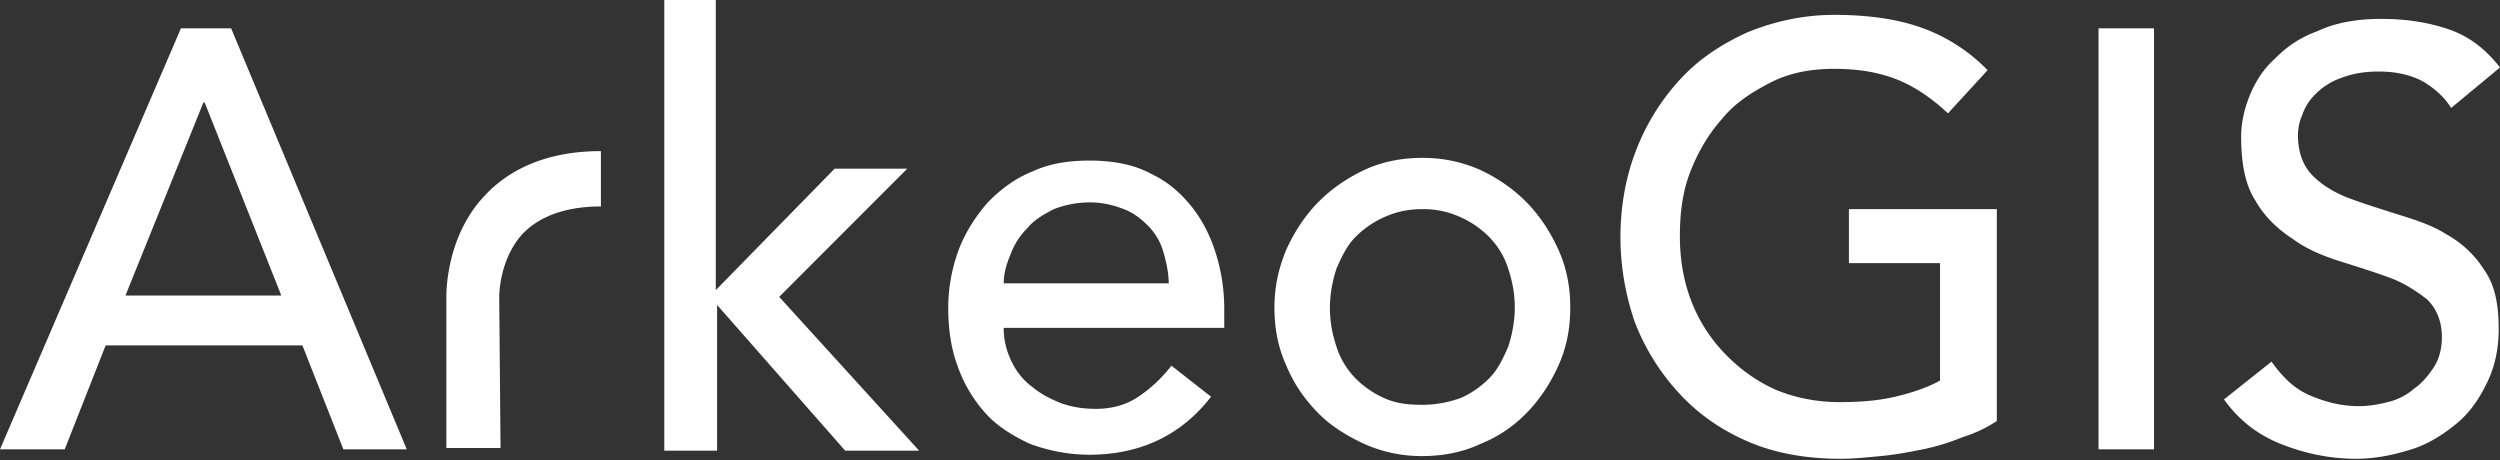 <svg width="163" height="30" fill="none" xmlns="http://www.w3.org/2000/svg"><rect width="100%" height="100%" fill="#333333" stroke="none"/><path d="M11.797 1.847h3.272l11.452 27.45h-4.133l-2.67-6.775H6.888L4.22 29.296H0L11.797 1.848zm6.544 17.42l-4.995-12.58h-.086l-5.08 12.58h10.16zM43.226 0h3.444v18.915l7.75-7.918h4.735l-8.352 8.358 9.127 10.03h-4.822l-8.352-9.502v9.501h-3.444V0h-.086zM65.441 21.378c0 .792.172 1.496.517 2.2.344.704.775 1.231 1.377 1.671.517.44 1.206.792 1.895 1.056.775.264 1.464.352 2.239.352 1.033 0 1.98-.264 2.755-.792a9.266 9.266 0 002.153-2.023l2.583 2.023c-1.894 2.463-4.564 3.783-7.922 3.783-1.378 0-2.67-.264-3.875-.704-1.12-.528-2.152-1.143-2.927-2.023a9.027 9.027 0 01-1.809-3.08c-.43-1.143-.602-2.463-.602-3.782 0-1.32.258-2.64.688-3.783.431-1.144 1.12-2.2 1.895-3.08.86-.88 1.808-1.583 2.927-2.023 1.12-.528 2.412-.704 3.703-.704 1.55 0 2.928.264 4.047.88 1.12.528 1.98 1.32 2.67 2.2.688.88 1.205 1.935 1.55 3.079.344 1.143.516 2.287.516 3.519v1.231H65.44zm10.763-2.815c0-.792-.172-1.496-.344-2.111a4.008 4.008 0 00-.947-1.672c-.43-.44-.947-.88-1.636-1.144-.689-.264-1.378-.44-2.239-.44a6.45 6.45 0 00-2.325.44c-.689.352-1.291.704-1.722 1.232a4.7 4.7 0 00-1.12 1.76c-.258.615-.43 1.231-.43 1.847h10.763v.088zM83.093 20.059c0-1.32.258-2.552.775-3.783.517-1.144 1.205-2.2 2.067-3.08.86-.88 1.894-1.583 3.013-2.111 1.12-.528 2.411-.792 3.789-.792 1.378 0 2.583.264 3.789.792 1.119.528 2.152 1.232 3.013 2.111.861.88 1.55 1.936 2.067 3.08.517 1.143.775 2.375.775 3.783 0 1.407-.258 2.639-.775 3.783-.517 1.143-1.206 2.199-2.067 3.079a8.72 8.72 0 01-3.013 2.023c-1.12.528-2.411.792-3.79.792a9.151 9.151 0 01-3.788-.792c-1.12-.528-2.152-1.143-3.013-2.023-.862-.88-1.55-1.848-2.067-3.08-.517-1.143-.775-2.375-.775-3.782zm3.616 0c0 .967.173 1.76.431 2.551a5.241 5.241 0 001.206 2.023 6.13 6.13 0 001.894 1.32c.775.352 1.55.44 2.497.44.947 0 1.722-.176 2.497-.44a6.13 6.13 0 001.894-1.32c.517-.527.861-1.231 1.206-2.023.258-.792.43-1.672.43-2.551 0-.968-.172-1.76-.43-2.552a5.241 5.241 0 00-1.206-2.023 6.13 6.13 0 00-1.894-1.32 5.782 5.782 0 00-2.497-.528c-.947 0-1.722.176-2.497.528a6.13 6.13 0 00-1.894 1.32c-.517.528-.862 1.231-1.206 2.023-.258.792-.43 1.672-.43 2.552zM130.193 13.9V27.45a8.799 8.799 0 01-2.238 1.055c-.861.352-1.723.616-2.584.792-.861.176-1.808.352-2.755.44-.947.088-1.808.176-2.583.176-2.239 0-4.306-.352-6.114-1.144-1.808-.791-3.272-1.847-4.477-3.167a14.527 14.527 0 01-2.842-4.575 17.004 17.004 0 01-.947-5.542c0-2.024.344-3.96 1.033-5.719a14.526 14.526 0 012.842-4.574c1.205-1.32 2.669-2.288 4.391-3.08 1.722-.703 3.617-1.143 5.683-1.143 2.497 0 4.478.352 6.028.967a11.27 11.27 0 013.961 2.64l-2.584 2.815c-1.119-1.056-2.324-1.847-3.53-2.287-1.205-.44-2.497-.616-3.875-.616-1.55 0-2.927.264-4.133.88-1.205.615-2.325 1.32-3.186 2.375-.861.968-1.55 2.111-2.066 3.431-.517 1.32-.689 2.727-.689 4.223 0 1.584.258 2.991.775 4.31a10.212 10.212 0 002.238 3.432c.948.968 2.067 1.76 3.273 2.287 1.291.528 2.669.792 4.133.792 1.291 0 2.497-.088 3.616-.352 1.12-.264 2.153-.616 2.928-1.056v-7.654h-5.942v-3.519h9.644v.264zM136.824 1.847h3.616v27.45h-3.616V1.846zM148.104 23.578c.688.967 1.463 1.76 2.497 2.2 1.033.439 2.066.703 3.186.703.602 0 1.205-.088 1.894-.264a4.037 4.037 0 001.722-.88c.517-.352.947-.88 1.292-1.407.344-.528.516-1.232.516-1.936 0-1.056-.344-1.847-.947-2.463-.689-.528-1.464-1.056-2.411-1.408-.947-.352-2.066-.704-3.186-1.056-1.119-.352-2.239-.791-3.186-1.495-.947-.616-1.808-1.408-2.411-2.463-.689-1.056-.947-2.464-.947-4.223 0-.792.172-1.672.517-2.552.344-.88.861-1.76 1.636-2.463.775-.792 1.636-1.408 2.841-1.848 1.12-.527 2.497-.791 4.133-.791 1.464 0 2.842.176 4.22.615 1.377.44 2.497 1.232 3.53 2.552l-3.186 2.64c-.431-.705-1.119-1.32-1.894-1.76-.861-.44-1.809-.616-2.842-.616-1.033 0-1.808.176-2.497.44a4.436 4.436 0 00-1.636 1.055c-.431.44-.689.88-.861 1.408-.172.352-.258.88-.258 1.232 0 1.143.344 2.023.947 2.639.603.616 1.464 1.144 2.411 1.495.947.352 2.066.704 3.186 1.056 1.119.352 2.239.704 3.186 1.32a6.727 6.727 0 012.411 2.287c.689.968.947 2.2.947 3.871 0 1.32-.258 2.464-.775 3.52-.517 1.055-1.119 1.935-1.981 2.639-.861.703-1.808 1.32-2.927 1.671-1.12.352-2.325.616-3.617.616-1.722 0-3.358-.352-4.908-.968-1.55-.616-2.755-1.583-3.702-2.903l3.1-2.463zM32.635 29.208h-3.53v-9.853c0-.088-.087-3.871 2.496-6.598 1.808-1.936 4.392-2.904 7.578-2.904v3.607c-2.24 0-3.961.616-5.08 1.76-1.55 1.671-1.55 4.047-1.55 4.135l.086 9.853z" fill="#fff"/></svg>